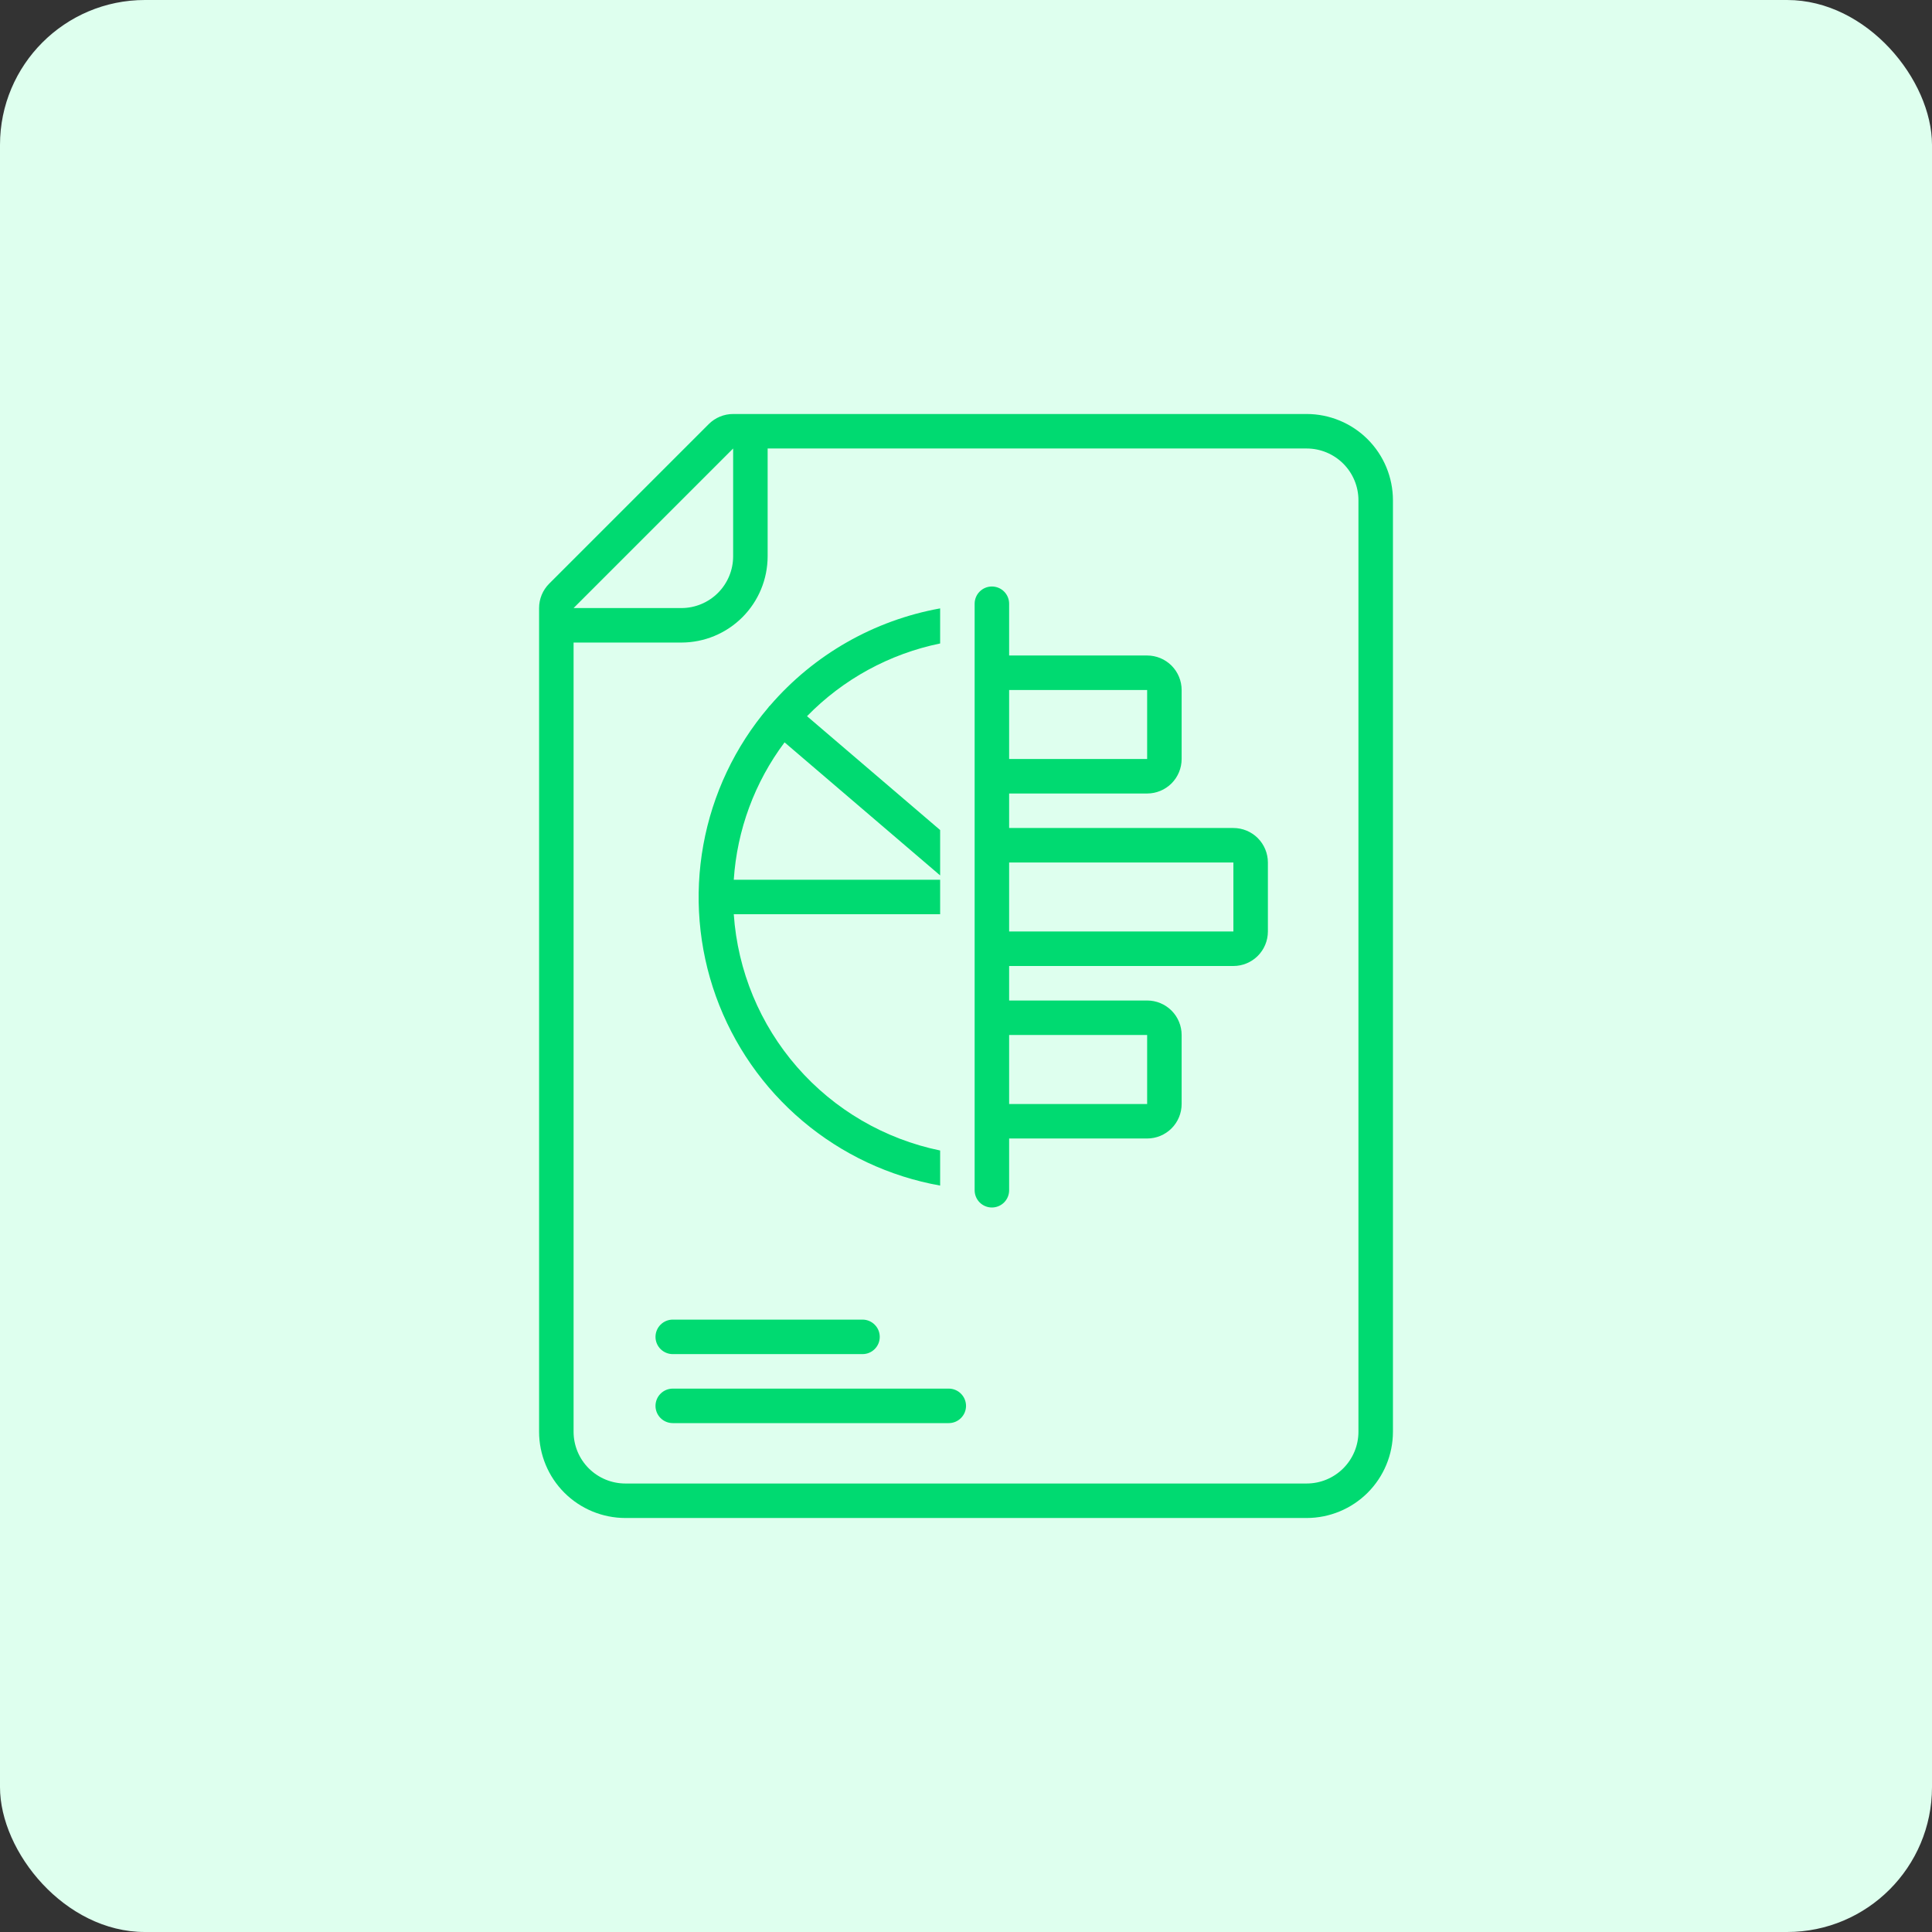 <svg width="70" height="70" viewBox="0 0 70 70" fill="none" xmlns="http://www.w3.org/2000/svg">
<rect x="0" y="0" width="70" height="70" fill="#333333" stroke="none"/>
<rect x="0" width="70" height="70" rx="5.25" fill="#DEFFEE"/>
<path d="M44.688 30H36.563V28.75H41.563C41.895 28.75 42.212 28.618 42.447 28.384C42.681 28.149 42.813 27.831 42.813 27.5V25C42.813 24.669 42.681 24.351 42.447 24.116C42.212 23.882 41.895 23.75 41.563 23.75H36.563V21.875C36.563 21.709 36.497 21.55 36.38 21.433C36.263 21.316 36.104 21.25 35.938 21.25C35.772 21.25 35.613 21.316 35.496 21.433C35.379 21.55 35.313 21.709 35.313 21.875V43.125C35.313 43.291 35.379 43.45 35.496 43.567C35.613 43.684 35.772 43.75 35.938 43.75C36.104 43.75 36.263 43.684 36.38 43.567C36.497 43.45 36.563 43.291 36.563 43.125V41.25H41.563C41.895 41.25 42.212 41.118 42.447 40.884C42.681 40.65 42.813 40.331 42.813 40V37.5C42.813 37.169 42.681 36.85 42.447 36.616C42.212 36.382 41.895 36.25 41.563 36.25H36.563V35H44.688C45.02 35 45.337 34.868 45.572 34.634C45.806 34.4 45.938 34.081 45.938 33.75V31.25C45.938 30.919 45.806 30.601 45.572 30.366C45.337 30.132 45.02 30 44.688 30ZM36.563 25H41.563V27.5H36.563V25ZM41.563 37.5V40H36.563V37.5H41.563ZM44.688 33.75H36.563V31.25H44.688V33.75Z" fill="#00DA71"/>
<path d="M24.375 49.062H31.25C31.416 49.062 31.575 48.997 31.692 48.879C31.81 48.762 31.875 48.603 31.875 48.438C31.875 48.272 31.81 48.113 31.692 47.996C31.575 47.878 31.416 47.812 31.25 47.812H24.375C24.21 47.812 24.051 47.878 23.933 47.996C23.816 48.113 23.75 48.272 23.75 48.438C23.75 48.603 23.816 48.762 23.933 48.879C24.051 48.997 24.21 49.062 24.375 49.062Z" fill="#00DA71"/>
<path d="M34.376 50.312H24.375C24.21 50.312 24.051 50.378 23.933 50.496C23.816 50.613 23.75 50.772 23.75 50.938C23.75 51.103 23.816 51.262 23.933 51.379C24.051 51.497 24.21 51.562 24.375 51.562H34.376C34.541 51.562 34.7 51.497 34.817 51.379C34.935 51.262 35.001 51.103 35.001 50.938C35.001 50.772 34.935 50.613 34.817 50.496C34.7 50.378 34.541 50.312 34.376 50.312Z" fill="#00DA71"/>
<path d="M50.469 51.875V18.125C50.468 17.297 50.139 16.502 49.553 15.916C48.967 15.331 48.173 15.001 47.344 15H26.563C26.232 15 25.913 15.132 25.679 15.366L19.898 21.147C19.663 21.382 19.532 21.7 19.532 22.031V51.875C19.533 52.703 19.862 53.498 20.448 54.084C21.034 54.669 21.828 54.999 22.657 55H47.344C48.173 54.999 48.967 54.669 49.553 54.084C50.139 53.498 50.468 52.703 50.469 51.875ZM26.563 16.25V20.156C26.563 20.653 26.365 21.13 26.013 21.482C25.662 21.833 25.185 22.031 24.688 22.031H20.782L26.563 16.25ZM49.219 51.875C49.219 52.372 49.021 52.849 48.67 53.2C48.318 53.552 47.841 53.75 47.344 53.75H22.657C22.16 53.75 21.683 53.552 21.331 53.2C20.98 52.849 20.782 52.372 20.782 51.875V23.281H24.688C25.517 23.28 26.311 22.951 26.897 22.365C27.483 21.779 27.812 20.985 27.813 20.156V16.25H47.344C47.841 16.25 48.318 16.448 48.67 16.8C49.021 17.151 49.219 17.628 49.219 18.125V51.875Z" fill="#00DA71"/>
<path d="M34.063 42.956V41.685C32.053 41.271 30.233 40.21 28.883 38.664C27.533 37.118 26.726 35.172 26.586 33.124H34.063V31.875H26.586C26.704 30.072 27.343 28.343 28.426 26.897L34.063 31.718V30.074L29.24 25.949C30.548 24.608 32.228 23.691 34.063 23.314V22.043C31.668 22.475 29.493 23.716 27.903 25.56C27.89 25.572 27.877 25.582 27.865 25.596C27.855 25.607 27.848 25.621 27.839 25.633C26.63 27.056 25.818 28.772 25.484 30.609C25.15 32.446 25.307 34.339 25.938 36.096C26.57 37.852 27.653 39.412 29.08 40.616C30.506 41.821 32.225 42.628 34.063 42.956Z" fill="#00DA71"/>
</svg>
